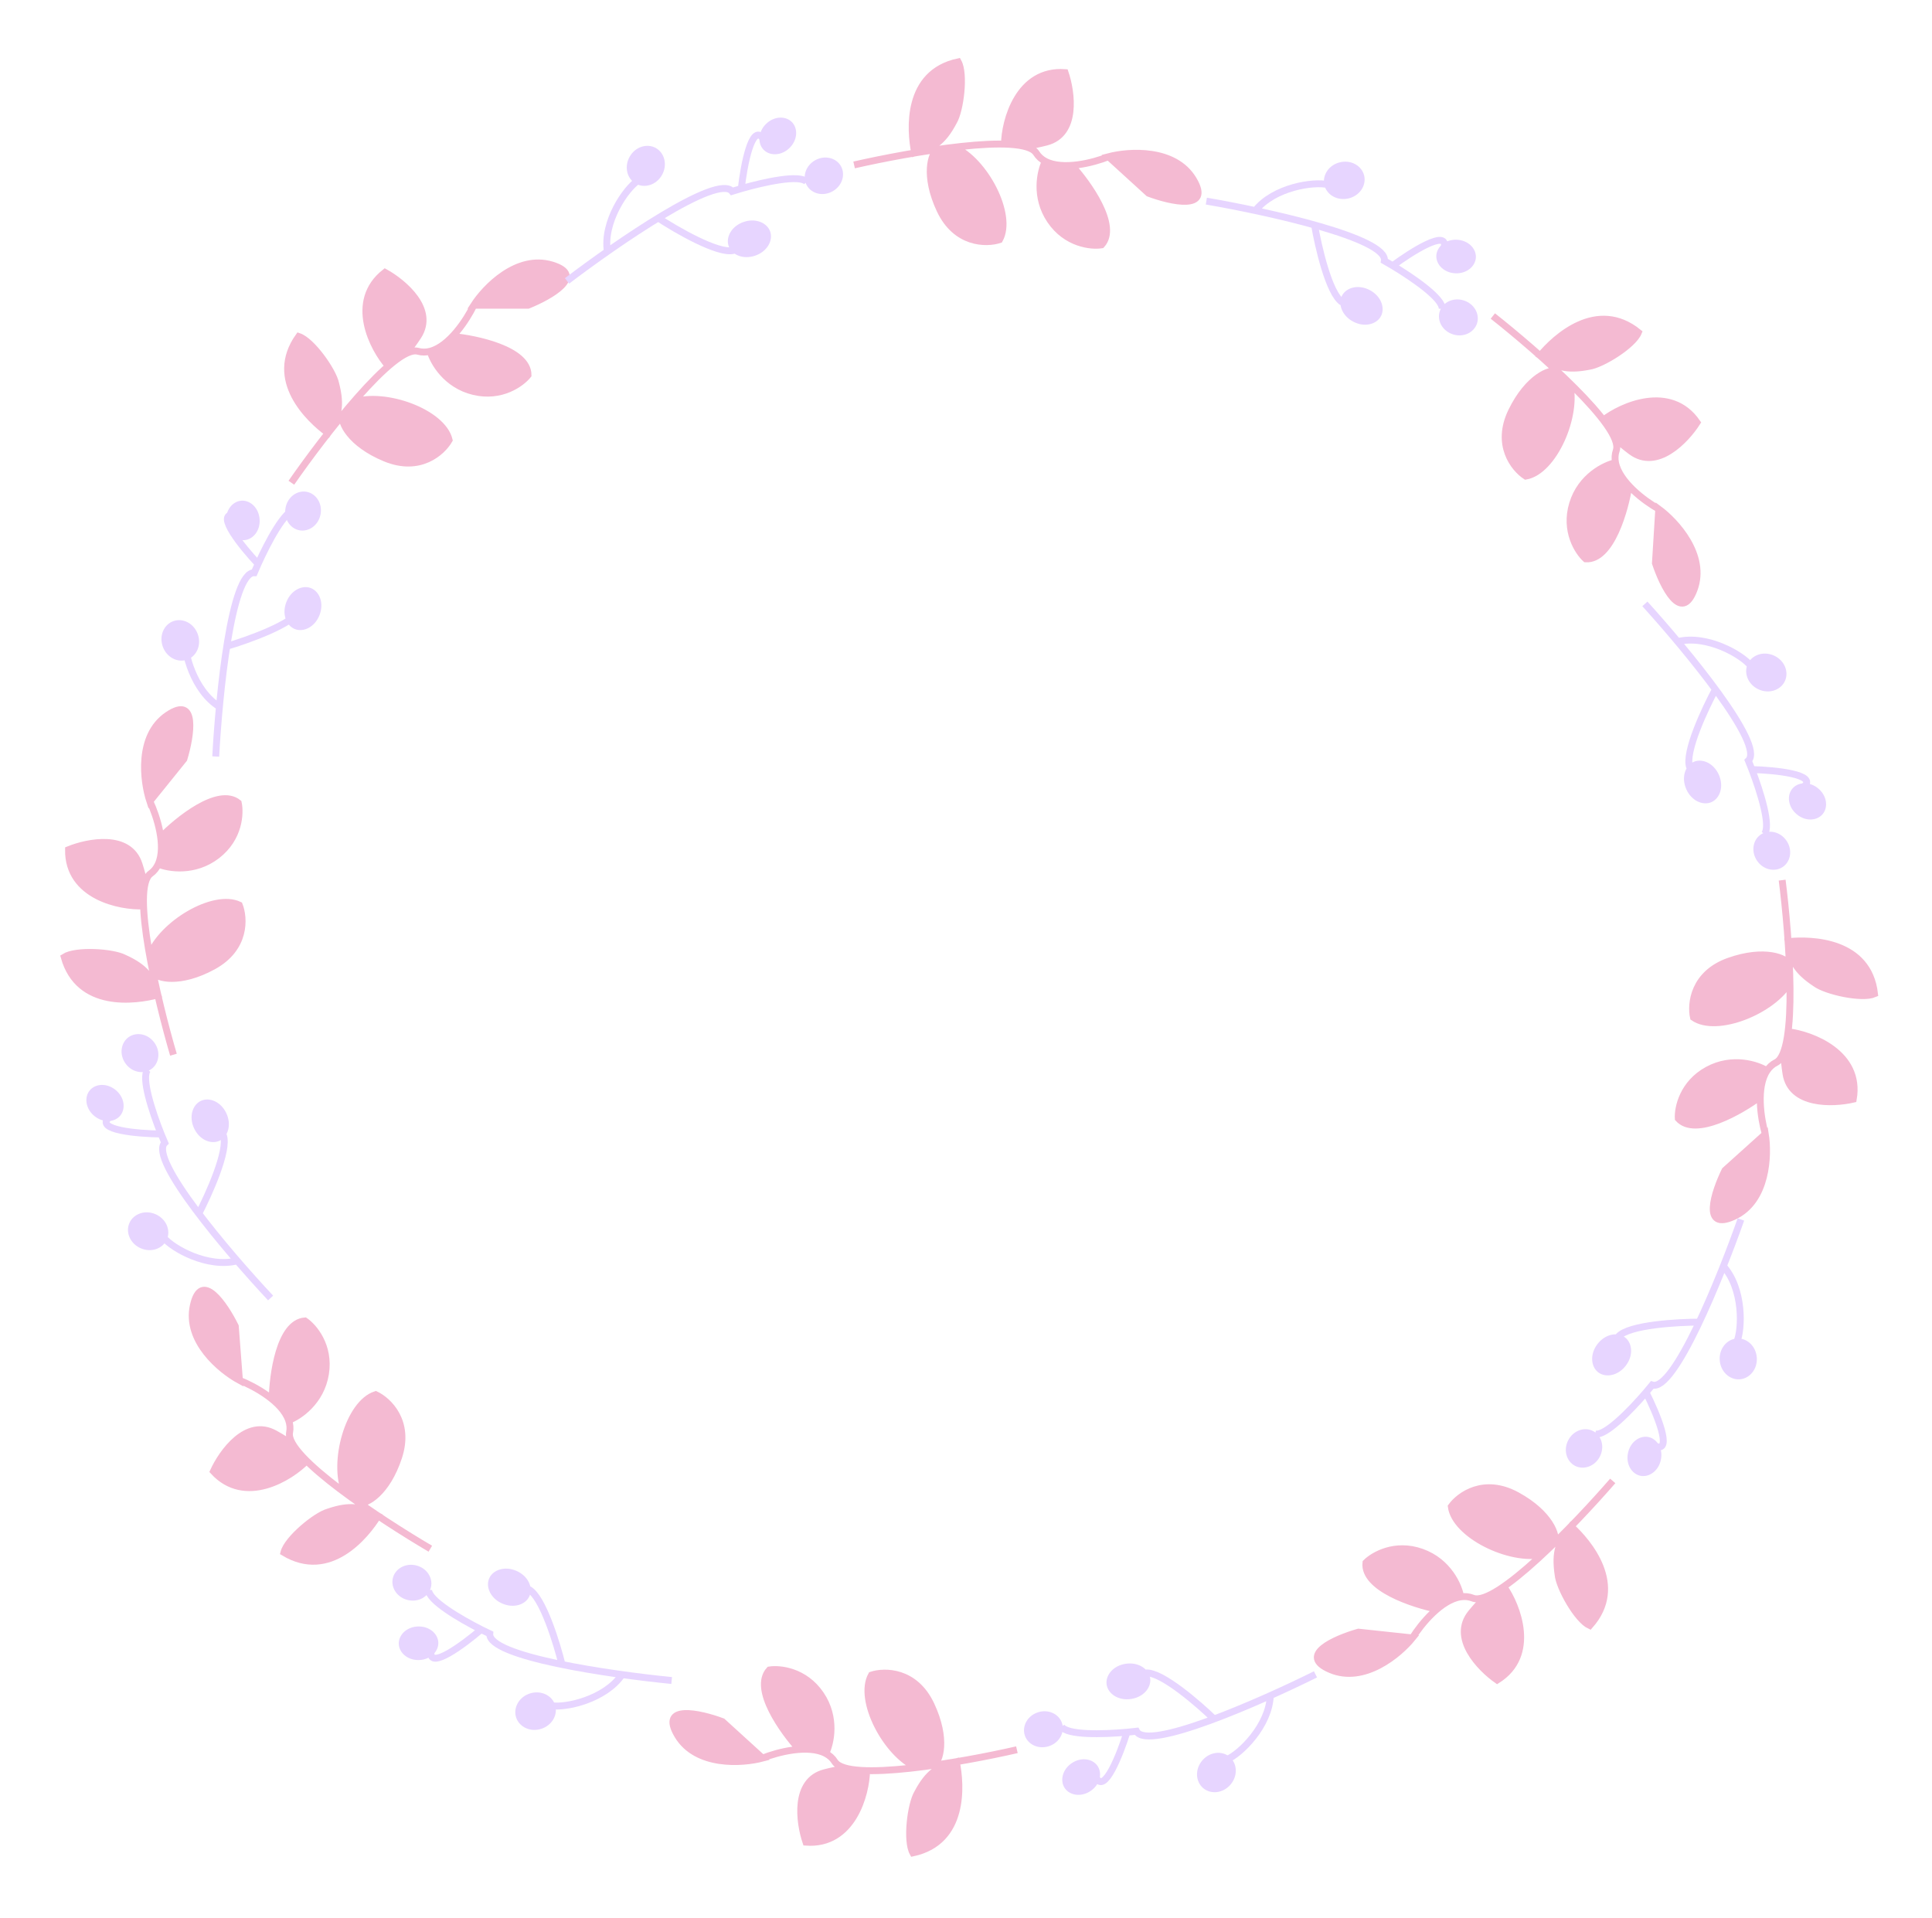 <svg width="280" height="278" viewBox="0 0 280 278" fill="none" xmlns="http://www.w3.org/2000/svg">
<path d="M49.655 60.145C48.945 61.005 48.241 61.883 47.556 62.757C47.554 62.76 47.552 62.762 47.55 62.765C47.55 62.765 47.55 62.765 47.55 62.764C44.77 60.739 38.82 55.055 43.298 48.767C45.203 49.402 48.286 53.777 48.65 55.619C49.483 58.831 49.041 60.498 47.556 62.757C48.241 61.883 48.945 61.005 49.655 60.145C50.173 59.516 50.696 58.897 51.216 58.295C52.986 56.248 54.74 54.397 56.293 53.054C54.069 50.553 50.467 43.669 55.803 39.477C58.463 40.946 63.139 44.86 60.567 48.767C59.5 50.387 58.806 51.19 58.367 51.508C59.249 50.983 60 50.753 60.567 50.911C61.164 51.077 61.761 51.062 62.345 50.911C63.495 50.613 64.598 49.787 65.57 48.767C66.941 47.329 68.052 45.507 68.665 44.241C70.333 41.661 74.93 36.881 79.98 38.405C85.03 39.93 79.781 42.931 76.526 44.241H68.665C68.052 45.507 66.941 47.329 65.57 48.767C68.984 49.084 76.526 50.649 76.526 54.364C75.573 55.556 72.667 57.699 68.665 56.746C64.664 55.794 62.784 52.459 62.345 50.911C61.761 51.062 61.164 51.077 60.567 50.911C60 50.753 59.249 50.983 58.367 51.508C58.297 51.559 58.233 51.598 58.175 51.625C57.595 51.99 56.963 52.475 56.293 53.054C54.74 54.397 52.986 56.248 51.216 58.295C55.803 56.746 64.14 59.772 65.093 63.773C64.1 65.52 60.853 68.49 55.803 66.393C50.753 64.297 49.298 61.177 49.655 60.145Z" fill="#F4BAD2"/>
<path d="M42.226 69.966C46.91 63.218 57.137 49.958 60.567 50.911C61.164 51.077 61.761 51.062 62.345 50.911M68.665 44.241C70.333 41.661 74.93 36.881 79.98 38.405C85.03 39.93 79.781 42.931 76.526 44.241H68.665ZM68.665 44.241C67.616 46.405 65.116 50.193 62.345 50.911M56.293 53.054C54.069 50.553 50.467 43.669 55.803 39.477C58.463 40.946 63.139 44.86 60.567 48.767C57.994 52.673 57.589 51.824 57.709 50.911M65.57 48.767C68.984 49.084 76.526 50.649 76.526 54.364C75.573 55.556 72.667 57.699 68.665 56.746C64.664 55.794 62.784 52.459 62.345 50.911M51.216 58.295C55.803 56.746 64.14 59.772 65.093 63.773C64.1 65.52 60.853 68.49 55.803 66.393C50.753 64.297 49.298 61.177 49.655 60.145M47.55 62.765C44.771 60.74 38.819 55.055 43.298 48.767C45.203 49.402 48.286 53.777 48.65 55.619C49.484 58.835 49.04 60.502 47.55 62.765Z" stroke="#F4BAD2"/>
<path d="M22.157 140.912C22.381 142.005 22.622 143.104 22.872 144.186C22.873 144.189 22.874 144.192 22.875 144.195C22.875 144.195 22.874 144.196 22.874 144.196C19.553 145.087 11.392 146.15 9.309 138.717C11 137.633 16.341 137.98 18.003 138.853C21.026 140.221 22.046 141.612 22.872 144.186C22.622 143.104 22.381 142.005 22.157 140.912C21.993 140.114 21.839 139.319 21.697 138.536C21.214 135.873 20.875 133.346 20.805 131.294C17.463 131.455 9.843 129.936 9.93 123.151C12.743 122.003 18.726 120.821 20.151 125.276C20.742 127.124 20.931 128.168 20.904 128.709C21.049 127.693 21.342 126.964 21.82 126.622C22.324 126.261 22.687 125.787 22.936 125.238C23.426 124.156 23.476 122.778 23.292 121.381C23.034 119.411 22.313 117.403 21.713 116.131C20.751 113.213 19.917 106.634 24.274 103.66C28.631 100.687 27.672 106.656 26.648 110.012L21.713 116.131C22.313 117.403 23.034 119.411 23.292 121.381C25.683 118.923 31.635 114.035 34.528 116.368C34.856 117.857 34.701 121.465 31.447 123.982C28.193 126.498 24.417 125.867 22.936 125.238C22.687 125.787 22.324 126.261 21.82 126.622C21.342 126.964 21.049 127.693 20.904 128.709C20.899 128.796 20.89 128.869 20.875 128.932C20.795 129.612 20.775 130.409 20.805 131.294C20.875 133.346 21.214 135.873 21.697 138.536C23.371 133.993 30.96 129.403 34.673 131.174C35.41 133.043 35.682 137.435 30.88 140.05C26.078 142.664 22.736 141.838 22.157 140.912Z" fill="#F4BAD2"/>
<path d="M25.137 152.861C22.825 144.978 18.925 128.693 21.82 126.622C22.324 126.261 22.687 125.787 22.936 125.238M21.713 116.131C20.751 113.213 19.917 106.634 24.274 103.66C28.631 100.687 27.672 106.656 26.648 110.012L21.713 116.131ZM21.713 116.131C22.739 118.306 24.118 122.63 22.936 125.238M20.805 131.294C17.463 131.455 9.843 129.936 9.93 123.151C12.743 122.003 18.726 120.821 20.151 125.276C21.577 129.73 20.661 129.512 20.025 128.846M23.292 121.381C25.683 118.923 31.635 114.035 34.528 116.368C34.856 117.857 34.701 121.465 31.447 123.982C28.193 126.498 24.417 125.867 22.936 125.238M21.697 138.536C23.371 133.993 30.96 129.403 34.673 131.174C35.41 133.043 35.682 137.435 30.88 140.05C26.078 142.664 22.736 141.838 22.157 140.912M22.875 144.195C19.554 145.087 11.393 146.151 9.309 138.717C11 137.633 16.341 137.98 18.003 138.853C21.03 140.223 22.049 141.615 22.875 144.195Z" stroke="#F4BAD2"/>
<path d="M52.008 217.8C52.92 218.442 53.849 219.077 54.772 219.694C54.775 219.695 54.778 219.697 54.781 219.698C54.781 219.698 54.781 219.699 54.78 219.699C52.973 222.624 47.758 228.991 41.148 225.006C41.636 223.057 45.763 219.65 47.572 219.146C50.711 218.071 52.407 218.384 54.772 219.694C53.849 219.077 52.92 218.442 52.008 217.8C51.342 217.33 50.684 216.857 50.044 216.384C47.868 214.776 45.889 213.168 44.432 211.722C42.108 214.129 35.518 218.245 30.932 213.245C32.194 210.481 35.74 205.519 39.831 207.787C41.528 208.727 42.381 209.358 42.732 209.771C42.142 208.932 41.855 208.2 41.969 207.623C42.089 207.015 42.029 206.421 41.833 205.85C41.449 204.726 40.541 203.689 39.45 202.798C37.912 201.54 36.01 200.572 34.701 200.056C32.001 198.591 26.885 194.371 28.02 189.22C29.155 184.068 32.548 189.073 34.102 192.219L34.701 200.056C36.01 200.572 37.912 201.54 39.45 202.798C39.506 199.369 40.491 191.73 44.196 191.447C45.456 192.306 47.815 195.041 47.17 199.103C46.525 203.166 43.343 205.294 41.833 205.85C42.029 206.421 42.089 207.015 41.969 207.623C41.855 208.2 42.142 208.932 42.732 209.771C42.788 209.837 42.832 209.898 42.864 209.953C43.272 210.504 43.803 211.098 44.432 211.722C45.889 213.168 47.868 214.776 50.044 216.384C48.151 211.928 50.532 203.385 54.449 202.13C56.266 202.987 59.475 205.998 57.77 211.193C56.065 216.388 53.064 218.077 52.008 217.8Z" fill="#F4BAD2"/>
<path d="M62.367 224.459C55.281 220.302 41.28 211.116 41.969 207.623C42.089 207.015 42.029 206.421 41.833 205.85M34.701 200.056C32.001 198.591 26.885 194.371 28.02 189.22C29.155 184.068 32.548 189.073 34.102 192.219L34.701 200.056ZM34.701 200.056C36.939 200.938 40.907 203.142 41.833 205.85M44.432 211.722C42.108 214.129 35.518 218.245 30.932 213.245C32.194 210.481 35.74 205.519 39.831 207.787C43.922 210.054 43.106 210.522 42.187 210.473M39.45 202.798C39.506 199.369 40.491 191.73 44.196 191.447C45.456 192.306 47.815 195.041 47.17 199.103C46.525 203.166 43.343 205.294 41.833 205.85M50.044 216.384C48.151 211.928 50.532 203.385 54.449 202.13C56.266 202.987 59.475 205.998 57.77 211.193C56.065 216.388 53.064 218.077 52.008 217.8M54.781 219.698C52.974 222.623 47.759 228.991 41.148 225.006C41.636 223.057 45.763 219.65 47.572 219.146C50.715 218.07 52.411 218.385 54.781 219.698Z" stroke="#F4BAD2"/>
<path d="M135.272 255.855C136.376 255.697 137.487 255.522 138.582 255.337C138.586 255.336 138.589 255.336 138.592 255.335C138.592 255.335 138.592 255.335 138.592 255.336C139.283 258.704 139.855 266.914 132.311 268.548C131.33 266.795 131.996 261.485 132.967 259.878C134.514 256.942 135.963 256.007 138.582 255.337C137.487 255.522 136.376 255.697 135.272 255.855C134.465 255.97 133.662 256.077 132.872 256.172C130.185 256.494 127.642 256.681 125.59 256.628C125.55 259.974 123.578 267.489 116.81 266.996C115.833 264.119 115.011 258.076 119.543 256.92C121.423 256.44 122.476 256.315 123.015 256.374C122.01 256.169 121.299 255.833 120.986 255.335C120.656 254.81 120.206 254.419 119.672 254.138C118.621 253.584 117.249 253.452 115.844 253.551C113.862 253.691 111.814 254.29 110.508 254.813C107.538 255.598 100.92 256.037 98.213 251.51C95.506 246.982 101.407 248.297 104.696 249.52L110.508 254.813C111.814 254.29 113.862 253.691 115.844 253.551C113.533 251.017 109.011 244.783 111.513 242.036C113.019 241.797 116.611 242.168 118.928 245.567C121.245 248.966 120.389 252.697 119.672 254.138C120.206 254.419 120.656 254.81 120.986 255.335C121.299 255.833 122.01 256.169 123.015 256.374C123.101 256.384 123.175 256.398 123.236 256.417C123.911 256.537 124.705 256.605 125.59 256.628C127.642 256.681 130.185 256.494 132.872 256.172C128.438 254.228 124.311 246.378 126.301 242.778C128.211 242.154 132.611 242.146 134.934 247.095C137.256 252.045 136.231 255.332 135.272 255.855Z" fill="#F4BAD2"/>
<path d="M147.378 253.596C139.37 255.431 122.881 258.349 120.986 255.335C120.656 254.81 120.206 254.419 119.672 254.138M110.508 254.813C107.538 255.598 100.92 256.037 98.213 251.51C95.506 246.982 101.407 248.297 104.696 249.52L110.508 254.813ZM110.508 254.813C112.741 253.92 117.14 252.802 119.672 254.138M125.59 256.628C125.55 259.974 123.578 267.489 116.81 266.996C115.833 264.119 115.011 258.076 119.543 256.92C124.075 255.764 123.803 256.665 123.1 257.26M115.844 253.551C113.533 251.017 109.011 244.783 111.513 242.036C113.019 241.797 116.611 242.168 118.928 245.567C121.245 248.966 120.389 252.697 119.672 254.138M132.872 256.172C128.438 254.228 124.311 246.378 126.301 242.778C128.211 242.154 132.611 242.146 134.934 247.095C137.256 252.045 136.231 255.332 135.272 255.855M138.592 255.335C139.283 258.703 139.856 266.914 132.311 268.548C131.33 266.795 131.996 261.485 132.967 259.878C134.516 256.939 135.967 256.005 138.592 255.335Z" stroke="#F4BAD2"/>
<path d="M225.295 223.608C226.093 222.828 226.886 222.031 227.661 221.235C227.663 221.232 227.665 221.23 227.667 221.227C227.667 221.227 227.668 221.228 227.668 221.228C230.215 223.538 235.526 229.825 230.403 235.599C228.576 234.764 225.977 230.085 225.811 228.215C225.326 224.933 225.943 223.322 227.661 221.235C226.886 222.031 226.093 222.828 225.295 223.608C224.712 224.177 224.127 224.738 223.545 225.281C221.568 227.128 219.626 228.781 217.939 229.95C219.883 232.674 222.73 239.903 216.978 243.502C214.49 241.758 210.257 237.367 213.232 233.757C214.466 232.26 215.242 231.536 215.712 231.266C214.779 231.694 214.007 231.843 213.461 231.626C212.884 231.397 212.29 231.348 211.693 231.436C210.518 231.609 209.333 232.313 208.257 233.224C206.741 234.507 205.442 236.2 204.697 237.393C202.764 239.781 197.683 244.044 192.825 241.989C187.966 239.935 193.505 237.511 196.881 236.555L204.697 237.393C205.442 236.2 206.741 234.507 208.257 233.224C204.896 232.544 197.564 230.184 197.961 226.489C199.035 225.407 202.153 223.585 206.03 224.959C209.908 226.334 211.421 229.85 211.693 231.436C212.29 231.348 212.884 231.397 213.461 231.626C214.007 231.843 214.779 231.694 215.712 231.266C215.787 231.223 215.854 231.191 215.915 231.17C216.53 230.869 217.211 230.454 217.939 229.95C219.626 228.781 221.568 227.128 223.545 225.281C218.82 226.331 210.853 222.434 210.332 218.354C211.506 216.723 215.051 214.117 219.849 216.739C224.646 219.362 225.76 222.62 225.295 223.608Z" fill="#F4BAD2"/>
<path d="M233.729 214.635C228.352 220.846 216.769 232.939 213.461 231.626C212.884 231.397 212.29 231.348 211.693 231.436M204.697 237.393C202.764 239.781 197.683 244.044 192.825 241.989C187.966 239.935 193.505 237.511 196.881 236.555L204.697 237.393ZM204.697 237.393C205.971 235.354 208.861 231.854 211.693 231.436M217.939 229.95C219.883 232.674 222.73 239.903 216.978 243.502C214.49 241.758 210.257 237.367 213.232 233.757C216.206 230.147 216.518 231.035 216.303 231.931M208.257 233.224C204.896 232.544 197.564 230.184 197.961 226.489C199.035 225.407 202.153 223.585 206.03 224.959C209.908 226.334 211.421 229.85 211.693 231.436M223.545 225.281C218.82 226.331 210.853 222.434 210.332 218.354C211.506 216.723 215.051 214.117 219.849 216.739C224.646 219.362 225.76 222.62 225.295 223.608M227.667 221.227C230.214 223.537 235.526 229.824 230.403 235.599C228.576 234.764 225.977 230.085 225.811 228.215C225.325 224.929 225.944 223.318 227.667 221.227Z" stroke="#F4BAD2"/>
<path d="M135.893 21.654C134.788 21.811 133.677 21.985 132.582 22.169C132.578 22.17 132.575 22.171 132.572 22.172C132.572 22.172 132.572 22.171 132.572 22.171C131.883 18.802 131.316 10.592 138.862 8.963C139.842 10.716 139.172 16.026 138.2 17.633C136.651 20.567 135.201 21.501 132.582 22.169C133.677 21.985 134.788 21.811 135.893 21.654C136.699 21.539 137.502 21.433 138.293 21.339C140.98 21.018 143.523 20.833 145.575 20.887C145.617 17.541 147.594 10.027 154.361 10.524C155.337 13.402 156.155 19.446 151.622 20.599C149.742 21.077 148.688 21.202 148.15 21.142C149.154 21.349 149.865 21.685 150.178 22.183C150.507 22.708 150.958 23.099 151.492 23.381C152.542 23.936 153.914 24.069 155.319 23.97C157.301 23.831 159.349 23.233 160.656 22.712C163.627 21.928 170.244 21.494 172.948 26.023C175.653 30.552 169.752 29.233 166.464 28.008L160.656 22.712C159.349 23.233 157.301 23.831 155.319 23.97C157.628 26.505 162.147 32.742 159.643 35.488C158.137 35.726 154.545 35.352 152.23 31.952C149.915 28.552 150.773 24.821 151.492 23.381C150.958 23.099 150.507 22.708 150.178 22.183C149.865 21.685 149.154 21.349 148.15 21.142C148.063 21.133 147.99 21.118 147.929 21.1C147.254 20.979 146.46 20.91 145.575 20.887C143.523 20.833 140.98 21.018 138.293 21.339C142.725 23.285 146.847 31.138 144.855 34.737C142.945 35.359 138.544 35.365 136.225 30.413C133.906 25.462 134.933 22.176 135.893 21.654Z" fill="#F4BAD2"/>
<path d="M123.785 23.905C131.794 22.075 148.285 19.168 150.178 22.183C150.507 22.708 150.958 23.099 151.492 23.381M160.656 22.712C163.627 21.928 170.244 21.494 172.948 26.023C175.653 30.552 169.752 29.233 166.464 28.008L160.656 22.712ZM160.656 22.712C158.423 23.604 154.022 24.718 151.492 23.381M145.575 20.887C145.617 17.541 147.594 10.027 154.361 10.524C155.337 13.402 156.155 19.446 151.622 20.599C147.089 21.752 147.362 20.851 148.066 20.257M155.319 23.97C157.628 26.505 162.147 32.742 159.643 35.488C158.137 35.726 154.545 35.352 152.23 31.952C149.915 28.552 150.773 24.821 151.492 23.381M138.293 21.339C142.725 23.285 146.847 31.138 144.855 34.737C142.945 35.359 138.544 35.365 136.225 30.413C133.906 25.462 134.933 22.176 135.893 21.654M132.572 22.172C131.883 18.803 131.315 10.592 138.862 8.963C139.842 10.716 139.172 16.026 138.2 17.633C136.649 20.57 135.198 21.504 132.572 22.172Z" stroke="#F4BAD2"/>
<path d="M225.699 53.822C224.884 53.06 224.051 52.304 223.221 51.566C223.219 51.564 223.216 51.562 223.213 51.56C223.213 51.56 223.214 51.559 223.214 51.559C225.406 48.91 231.447 43.321 237.447 48.178C236.696 50.041 232.139 52.848 230.278 53.098C227.021 53.731 225.384 53.188 223.221 51.566C224.051 52.304 224.884 53.06 225.699 53.822C226.294 54.378 226.88 54.938 227.449 55.494C229.383 57.387 231.122 59.251 232.366 60.884C235 58.819 242.093 55.648 245.948 61.232C244.318 63.797 240.123 68.223 236.382 65.415C234.831 64.249 234.073 63.507 233.782 63.05C234.251 63.962 234.435 64.727 234.243 65.282C234.04 65.868 234.018 66.465 234.133 67.057C234.359 68.223 235.116 69.375 236.074 70.409C237.424 71.865 239.175 73.086 240.4 73.777C242.873 75.6 247.36 80.483 245.528 85.43C243.695 90.376 241.023 84.952 239.916 81.622L240.4 73.777C239.175 73.086 237.424 71.865 236.074 70.409C235.546 73.797 233.52 81.227 229.812 80.998C228.682 79.974 226.721 76.941 227.919 73.006C229.116 69.071 232.561 67.4 234.133 67.057C234.018 66.465 234.04 65.868 234.243 65.282C234.435 64.727 234.251 63.962 233.782 63.05C233.735 62.977 233.701 62.911 233.677 62.852C233.348 62.25 232.903 61.589 232.366 60.884C231.122 59.251 229.383 57.387 227.449 55.494C228.712 60.168 225.178 68.302 221.126 69.007C219.443 67.908 216.68 64.484 219.083 59.573C221.486 54.662 224.691 53.402 225.699 53.822Z" fill="#F4BAD2"/>
<path d="M216.354 45.801C222.801 50.893 235.405 61.918 234.243 65.282C234.04 65.868 234.018 66.465 234.133 67.057M240.4 73.777C242.873 75.6 247.36 80.483 245.528 85.43C243.695 90.376 241.023 84.952 239.916 81.622L240.4 73.777ZM240.4 73.777C238.305 72.596 234.678 69.867 234.133 67.057M232.366 60.884C235 58.819 242.093 55.648 245.948 61.232C244.318 63.797 240.123 68.223 236.382 65.415C232.642 62.606 233.515 62.254 234.419 62.429M236.074 70.409C235.546 73.797 233.52 81.227 229.812 80.998C228.682 79.974 226.721 76.941 227.919 73.006C229.116 69.071 232.561 67.4 234.133 67.057M227.449 55.494C228.712 60.168 225.178 68.302 221.126 69.007C219.443 67.908 216.68 64.484 219.083 59.573C221.486 54.662 224.691 53.402 225.699 53.822M223.213 51.56C225.405 48.911 231.447 43.321 237.447 48.178C236.696 50.041 232.139 52.848 230.278 53.098C227.017 53.732 225.38 53.187 223.213 51.56Z" stroke="#F4BAD2"/>
<path d="M259.333 139.832C259.285 138.717 259.221 137.594 259.146 136.486C259.145 136.483 259.145 136.48 259.144 136.477C259.145 136.477 259.145 136.477 259.145 136.476C262.566 136.122 270.792 136.366 271.67 144.035C269.829 144.838 264.611 143.649 263.108 142.524C260.34 140.693 259.553 139.159 259.146 136.486C259.221 137.594 259.285 138.717 259.333 139.832C259.368 140.646 259.394 141.456 259.41 142.252C259.465 144.957 259.399 147.506 259.143 149.543C262.469 149.914 269.752 152.621 268.591 159.306C265.631 159.994 259.536 160.213 258.835 155.589C258.544 153.67 258.523 152.61 258.636 152.08C258.332 153.059 257.927 153.733 257.401 153.995C256.846 154.272 256.412 154.682 256.079 155.185C255.424 156.176 255.156 157.528 255.116 158.936C255.059 160.922 255.453 163.019 255.843 164.371C256.33 167.404 256.111 174.032 251.338 176.278C246.565 178.523 248.458 172.781 250.001 169.63L255.843 164.371C255.453 163.019 255.059 160.922 255.116 158.936C252.366 160.984 245.714 164.867 243.228 162.105C243.14 160.583 243.865 157.045 247.477 155.076C251.089 153.107 254.717 154.328 256.079 155.185C256.412 154.682 256.846 154.272 257.401 153.995C257.927 153.733 258.332 153.059 258.636 152.08C258.654 151.995 258.675 151.924 258.7 151.864C258.887 151.205 259.033 150.421 259.143 149.543C259.399 147.506 259.465 144.957 259.41 142.252C257.037 146.471 248.817 149.8 245.432 147.463C245.001 145.501 245.428 141.121 250.583 139.301C255.739 137.48 258.908 138.826 259.333 139.832Z" fill="#F4BAD2"/>
<path d="M258.284 127.562C259.317 135.712 260.587 152.409 257.401 153.995C256.846 154.272 256.412 154.682 256.079 155.185M255.843 164.371C256.33 167.404 256.111 174.032 251.338 176.278C246.565 178.523 248.458 172.781 250.001 169.63L255.843 164.371ZM255.843 164.371C255.175 162.061 254.499 157.572 256.079 155.185M259.143 149.543C262.469 149.914 269.752 152.621 268.591 159.306C265.631 159.994 259.536 160.213 258.835 155.589C258.133 150.964 259.003 151.325 259.525 152.083M255.116 158.936C252.366 160.984 245.714 164.867 243.228 162.105C243.14 160.583 243.865 157.045 247.477 155.076C251.089 153.107 254.717 154.328 256.079 155.185M259.41 142.252C257.037 146.471 248.817 149.8 245.432 147.463C245.001 145.501 245.428 141.121 250.583 139.301C255.739 137.48 258.908 138.826 259.333 139.832M259.144 136.477C262.564 136.122 270.792 136.366 271.67 144.035C269.829 144.838 264.611 143.649 263.108 142.524C260.337 140.691 259.551 139.155 259.144 136.477Z" stroke="#F4BAD2"/>
<path d="M82.174 40.715C89.282 35.301 104.018 25.126 106.097 27.734C106.493 27.608 106.944 27.472 107.431 27.332M116.913 26.36C115.914 25.241 110.796 26.368 107.431 27.332M107.431 27.332C107.808 23.988 108.961 17.846 110.558 20.033M95.391 31.597C97.88 33.228 104.111 36.89 106.336 36.286M92.476 26.164C90.694 27.342 87.369 32.147 88.023 36.451" stroke="#E7D5FF"/>
<path d="M92.387 26.187C91.371 25.614 90.996 24.19 91.688 22.963C92.379 21.736 93.792 21.318 94.808 21.891C95.824 22.463 96.199 23.888 95.507 25.115C94.816 26.342 93.403 26.76 92.387 26.187Z" fill="#E7D5FF" stroke="#E7D5FF"/>
<path d="M111.037 21.366C110.338 20.659 110.376 19.301 111.364 18.326C112.352 17.35 113.71 17.33 114.408 18.038C115.107 18.746 115.07 20.103 114.082 21.079C113.094 22.054 111.736 22.074 111.037 21.366Z" fill="#E7D5FF" stroke="#E7D5FF"/>
<path d="M117.366 26.627C116.822 25.665 117.214 24.323 118.379 23.665C119.544 23.007 120.896 23.364 121.439 24.326C121.983 25.288 121.591 26.63 120.426 27.288C119.261 27.946 117.91 27.59 117.366 26.627Z" fill="#E7D5FF" stroke="#E7D5FF"/>
<path d="M106.07 35.491C105.724 34.493 106.428 33.164 107.929 32.644C109.431 32.124 110.806 32.732 111.152 33.73C111.498 34.728 110.794 36.057 109.292 36.578C107.791 37.098 106.415 36.489 106.07 35.491Z" fill="#E7D5FF" stroke="#E7D5FF"/>
<path d="M174.833 29.147C183.638 30.659 201.127 34.506 200.637 37.804C200.998 38.008 201.406 38.246 201.84 38.507M209.014 44.783C209.152 43.289 204.839 40.312 201.84 38.507M201.84 38.507C204.544 36.503 209.824 33.161 209.312 35.82M190.513 32.604C191.016 35.537 192.584 42.593 194.541 43.809M192.502 26.768C190.425 26.266 184.643 27.109 181.939 30.521" stroke="#E7D5FF"/>
<path d="M192.425 26.718C192.151 25.584 192.938 24.339 194.307 24.009C195.677 23.679 196.945 24.428 197.219 25.562C197.492 26.695 196.705 27.941 195.336 28.271C193.967 28.601 192.698 27.852 192.425 26.718Z" fill="#E7D5FF" stroke="#E7D5FF"/>
<path d="M208.663 37.079C208.705 36.086 209.724 35.188 211.111 35.246C212.498 35.304 213.438 36.284 213.397 37.278C213.355 38.271 212.336 39.169 210.949 39.111C209.562 39.053 208.622 38.073 208.663 37.079Z" fill="#E7D5FF" stroke="#E7D5FF"/>
<path d="M209.128 45.296C209.461 44.243 210.71 43.615 211.986 44.019C213.261 44.423 213.922 45.655 213.588 46.708C213.255 47.762 212.006 48.39 210.73 47.986C209.454 47.582 208.794 46.35 209.128 45.296Z" fill="#E7D5FF" stroke="#E7D5FF"/>
<path d="M194.942 43.072C195.437 42.139 196.889 41.748 198.293 42.492C199.697 43.236 200.189 44.658 199.695 45.591C199.2 46.524 197.748 46.915 196.344 46.171C194.939 45.427 194.448 44.005 194.942 43.072Z" fill="#E7D5FF" stroke="#E7D5FF"/>
<path d="M238.389 87.525C244.395 94.14 255.803 107.943 253.384 110.239C253.543 110.623 253.718 111.061 253.899 111.535M255.685 120.897C256.714 119.805 255.15 114.804 253.899 111.535M253.899 111.535C257.264 111.622 263.482 112.241 261.441 114.021M248.612 99.907C247.202 102.527 244.091 109.051 244.884 111.215M253.774 96.535C252.447 94.86 247.373 91.962 243.141 92.985" stroke="#E7D5FF"/>
<path d="M253.743 96.448C254.226 95.386 255.614 94.89 256.896 95.473C258.178 96.056 258.715 97.428 258.232 98.49C257.749 99.551 256.362 100.047 255.08 99.464C253.798 98.881 253.261 97.509 253.743 96.448Z" fill="#E7D5FF" stroke="#E7D5FF"/>
<path d="M260.154 114.613C260.798 113.856 262.154 113.776 263.211 114.676C264.268 115.576 264.405 116.927 263.76 117.685C263.115 118.442 261.76 118.522 260.703 117.622C259.646 116.722 259.509 115.37 260.154 114.613Z" fill="#E7D5FF" stroke="#E7D5FF"/>
<path d="M255.458 121.372C256.37 120.747 257.74 121.022 258.497 122.126C259.253 123.23 259.014 124.607 258.102 125.231C257.19 125.856 255.82 125.581 255.064 124.477C254.308 123.373 254.546 121.996 255.458 121.372Z" fill="#E7D5FF" stroke="#E7D5FF"/>
<path d="M245.653 110.882C246.617 110.451 248.002 111.038 248.65 112.489C249.298 113.94 248.81 115.363 247.846 115.794C246.881 116.224 245.496 115.637 244.848 114.186C244.201 112.735 244.689 111.312 245.653 110.882Z" fill="#E7D5FF" stroke="#E7D5FF"/>
<path d="M252.305 176.742C249.34 185.17 242.618 201.767 239.448 200.731C239.186 201.053 238.884 201.415 238.553 201.8M231.165 207.821C232.614 208.207 236.272 204.454 238.553 201.8M238.553 201.8C240.076 204.801 242.487 210.566 239.95 209.616M246.271 191.621C243.295 191.626 236.076 191.99 234.55 193.716M251.691 194.56C252.534 192.597 252.672 186.755 249.761 183.518" stroke="#E7D5FF"/>
<path d="M251.753 194.492C252.917 194.412 254.012 195.397 254.109 196.802C254.205 198.207 253.254 199.332 252.09 199.412C250.927 199.492 249.831 198.507 249.735 197.102C249.638 195.697 250.59 194.572 251.753 194.492Z" fill="#E7D5FF" stroke="#E7D5FF"/>
<path d="M238.818 208.766C239.791 208.973 240.506 210.128 240.216 211.486C239.926 212.844 238.803 213.607 237.83 213.399C236.857 213.192 236.143 212.037 236.432 210.679C236.722 209.321 237.845 208.559 238.818 208.766Z" fill="#E7D5FF" stroke="#E7D5FF"/>
<path d="M230.639 207.847C231.622 208.352 232.032 209.689 231.42 210.879C230.808 212.068 229.483 212.513 228.5 212.008C227.517 211.502 227.108 210.166 227.719 208.976C228.331 207.786 229.657 207.341 230.639 207.847Z" fill="#E7D5FF" stroke="#E7D5FF"/>
<path d="M235.209 194.235C236.046 194.878 236.188 196.376 235.219 197.636C234.25 198.895 232.767 199.142 231.929 198.498C231.092 197.854 230.95 196.357 231.919 195.097C232.888 193.838 234.371 193.591 235.209 194.235Z" fill="#E7D5FF" stroke="#E7D5FF"/>
<path d="M97.341 243.563C88.449 242.691 70.728 240.116 70.98 236.79C70.604 236.613 70.181 236.406 69.728 236.176M62.121 230.435C62.091 231.935 66.607 234.592 69.728 236.176M69.728 236.176C67.176 238.37 62.152 242.085 62.47 239.395M81.452 241.246C80.739 238.358 78.666 231.434 76.626 230.362M79.89 247.211C81.997 247.562 87.703 246.304 90.154 242.706" stroke="#E7D5FF"/>
<path d="M79.97 247.255C80.325 248.366 79.63 249.665 78.288 250.093C76.946 250.521 75.627 249.865 75.272 248.754C74.918 247.643 75.613 246.344 76.955 245.916C78.297 245.488 79.616 246.144 79.97 247.255Z" fill="#E7D5FF" stroke="#E7D5FF"/>
<path d="M63.026 238.092C63.056 239.086 62.105 240.056 60.717 240.098C59.33 240.14 58.321 239.23 58.291 238.236C58.261 237.242 59.212 236.273 60.6 236.231C61.987 236.189 62.996 237.098 63.026 238.092Z" fill="#E7D5FF" stroke="#E7D5FF"/>
<path d="M61.971 229.931C61.714 231.005 60.514 231.722 59.212 231.411C57.911 231.1 57.163 229.919 57.42 228.844C57.676 227.769 58.877 227.053 60.178 227.364C61.48 227.674 62.227 228.856 61.971 229.931Z" fill="#E7D5FF" stroke="#E7D5FF"/>
<path d="M76.279 231.125C75.853 232.092 74.433 232.586 72.979 231.945C71.525 231.305 70.931 229.922 71.357 228.956C71.783 227.989 73.204 227.495 74.658 228.136C76.112 228.777 76.705 230.159 76.279 231.125Z" fill="#E7D5FF" stroke="#E7D5FF"/>
<path d="M190.65 242.671C182.65 246.65 166.262 253.869 164.711 250.917C164.299 250.965 163.83 251.014 163.325 251.06M153.83 250.229C154.6 251.517 159.839 251.373 163.325 251.06M163.325 251.06C162.325 254.273 160.037 260.088 158.88 257.64M175.952 249.137C173.815 247.067 168.384 242.298 166.087 242.472M177.792 255.022C179.765 254.201 183.934 250.108 184.103 245.758" stroke="#E7D5FF"/>
<path d="M177.884 255.017C178.774 255.77 178.874 257.24 177.964 258.315C177.054 259.39 175.588 259.534 174.697 258.78C173.807 258.027 173.708 256.557 174.618 255.482C175.528 254.407 176.994 254.263 177.884 255.017Z" fill="#E7D5FF" stroke="#E7D5FF"/>
<path d="M158.66 256.24C159.213 257.067 158.921 258.393 157.767 259.165C156.613 259.937 155.276 259.701 154.722 258.874C154.169 258.048 154.462 256.721 155.615 255.949C156.769 255.177 158.107 255.413 158.66 256.24Z" fill="#E7D5FF" stroke="#E7D5FF"/>
<path d="M153.435 249.882C153.788 250.929 153.15 252.173 151.882 252.6C150.614 253.027 149.354 252.423 149.001 251.375C148.648 250.328 149.286 249.084 150.554 248.657C151.822 248.23 153.082 248.834 153.435 249.882Z" fill="#E7D5FF" stroke="#E7D5FF"/>
<path d="M166.198 243.303C166.349 244.348 165.408 245.521 163.835 245.749C162.262 245.978 161.026 245.121 160.875 244.076C160.723 243.03 161.664 241.857 163.237 241.629C164.81 241.401 166.046 242.258 166.198 243.303Z" fill="#E7D5FF" stroke="#E7D5FF"/>
<path d="M31.266 109.645C31.738 100.723 33.514 82.905 36.847 83.007C37.008 82.623 37.196 82.191 37.405 81.729M42.799 73.871C41.299 73.908 38.847 78.54 37.405 81.729M37.405 81.729C35.099 79.278 31.162 74.425 33.863 74.622M32.866 93.669C35.72 92.827 42.544 90.445 43.523 88.358M26.838 92.376C26.582 94.497 28.095 100.14 31.799 102.427" stroke="#E7D5FF"/>
<path d="M26.981 95.127C25.887 95.531 24.559 94.895 24.071 93.574C23.582 92.253 24.178 90.905 25.272 90.501C26.366 90.097 27.695 90.733 28.183 92.055C28.671 93.376 28.075 94.723 26.981 95.127Z" fill="#E7D5FF" stroke="#E7D5FF"/>
<path d="M35.373 77.788C34.382 77.863 33.371 76.956 33.266 75.572C33.162 74.188 34.025 73.139 35.017 73.064C36.009 72.99 37.02 73.896 37.124 75.281C37.229 76.665 36.365 77.713 35.373 77.788Z" fill="#E7D5FF" stroke="#E7D5FF"/>
<path d="M43.48 76.367C42.395 76.159 41.625 74.992 41.877 73.678C42.129 72.364 43.275 71.564 44.361 71.772C45.446 71.98 46.215 73.147 45.964 74.461C45.712 75.775 44.565 76.575 43.48 76.367Z" fill="#E7D5FF" stroke="#E7D5FF"/>
<path d="M42.929 90.715C41.944 90.333 41.386 88.936 41.961 87.455C42.536 85.973 43.89 85.319 44.875 85.701C45.859 86.083 46.417 87.479 45.843 88.961C45.267 90.443 43.913 91.097 42.929 90.715Z" fill="#E7D5FF" stroke="#E7D5FF"/>
<path d="M39.218 188.124C33.112 181.602 21.496 167.973 23.88 165.64C23.715 165.259 23.533 164.824 23.345 164.353M21.417 155.019C20.405 156.126 22.045 161.104 23.345 164.353M23.345 164.353C19.98 164.317 13.753 163.793 15.767 161.982M28.808 175.899C30.178 173.258 33.19 166.688 32.364 164.536M23.698 179.35C25.05 181.004 30.167 183.824 34.383 182.738" stroke="#E7D5FF"/>
<path d="M23.73 179.436C23.263 180.505 21.884 181.022 20.593 180.458C19.302 179.895 18.744 178.531 19.21 177.462C19.677 176.394 21.057 175.877 22.347 176.44C23.638 177.004 24.197 178.367 23.73 179.436Z" fill="#E7D5FF" stroke="#E7D5FF"/>
<path d="M17.044 161.37C16.411 162.137 15.057 162.238 13.986 161.354C12.916 160.47 12.758 159.121 13.392 158.354C14.025 157.587 15.379 157.486 16.45 158.37C17.52 159.254 17.678 160.603 17.044 161.37Z" fill="#E7D5FF" stroke="#E7D5FF"/>
<path d="M21.637 154.541C20.735 155.179 19.36 154.925 18.587 153.833C17.815 152.741 18.033 151.36 18.935 150.722C19.837 150.083 21.211 150.337 21.984 151.43C22.757 152.522 22.539 153.903 21.637 154.541Z" fill="#E7D5FF" stroke="#E7D5FF"/>
<path d="M31.6 164.881C30.642 165.326 29.248 164.761 28.578 163.319C27.909 161.878 28.375 160.448 29.333 160.003C30.291 159.558 31.684 160.124 32.354 161.565C33.024 163.006 32.558 164.436 31.6 164.881Z" fill="#E7D5FF" stroke="#E7D5FF"/>
</svg>
